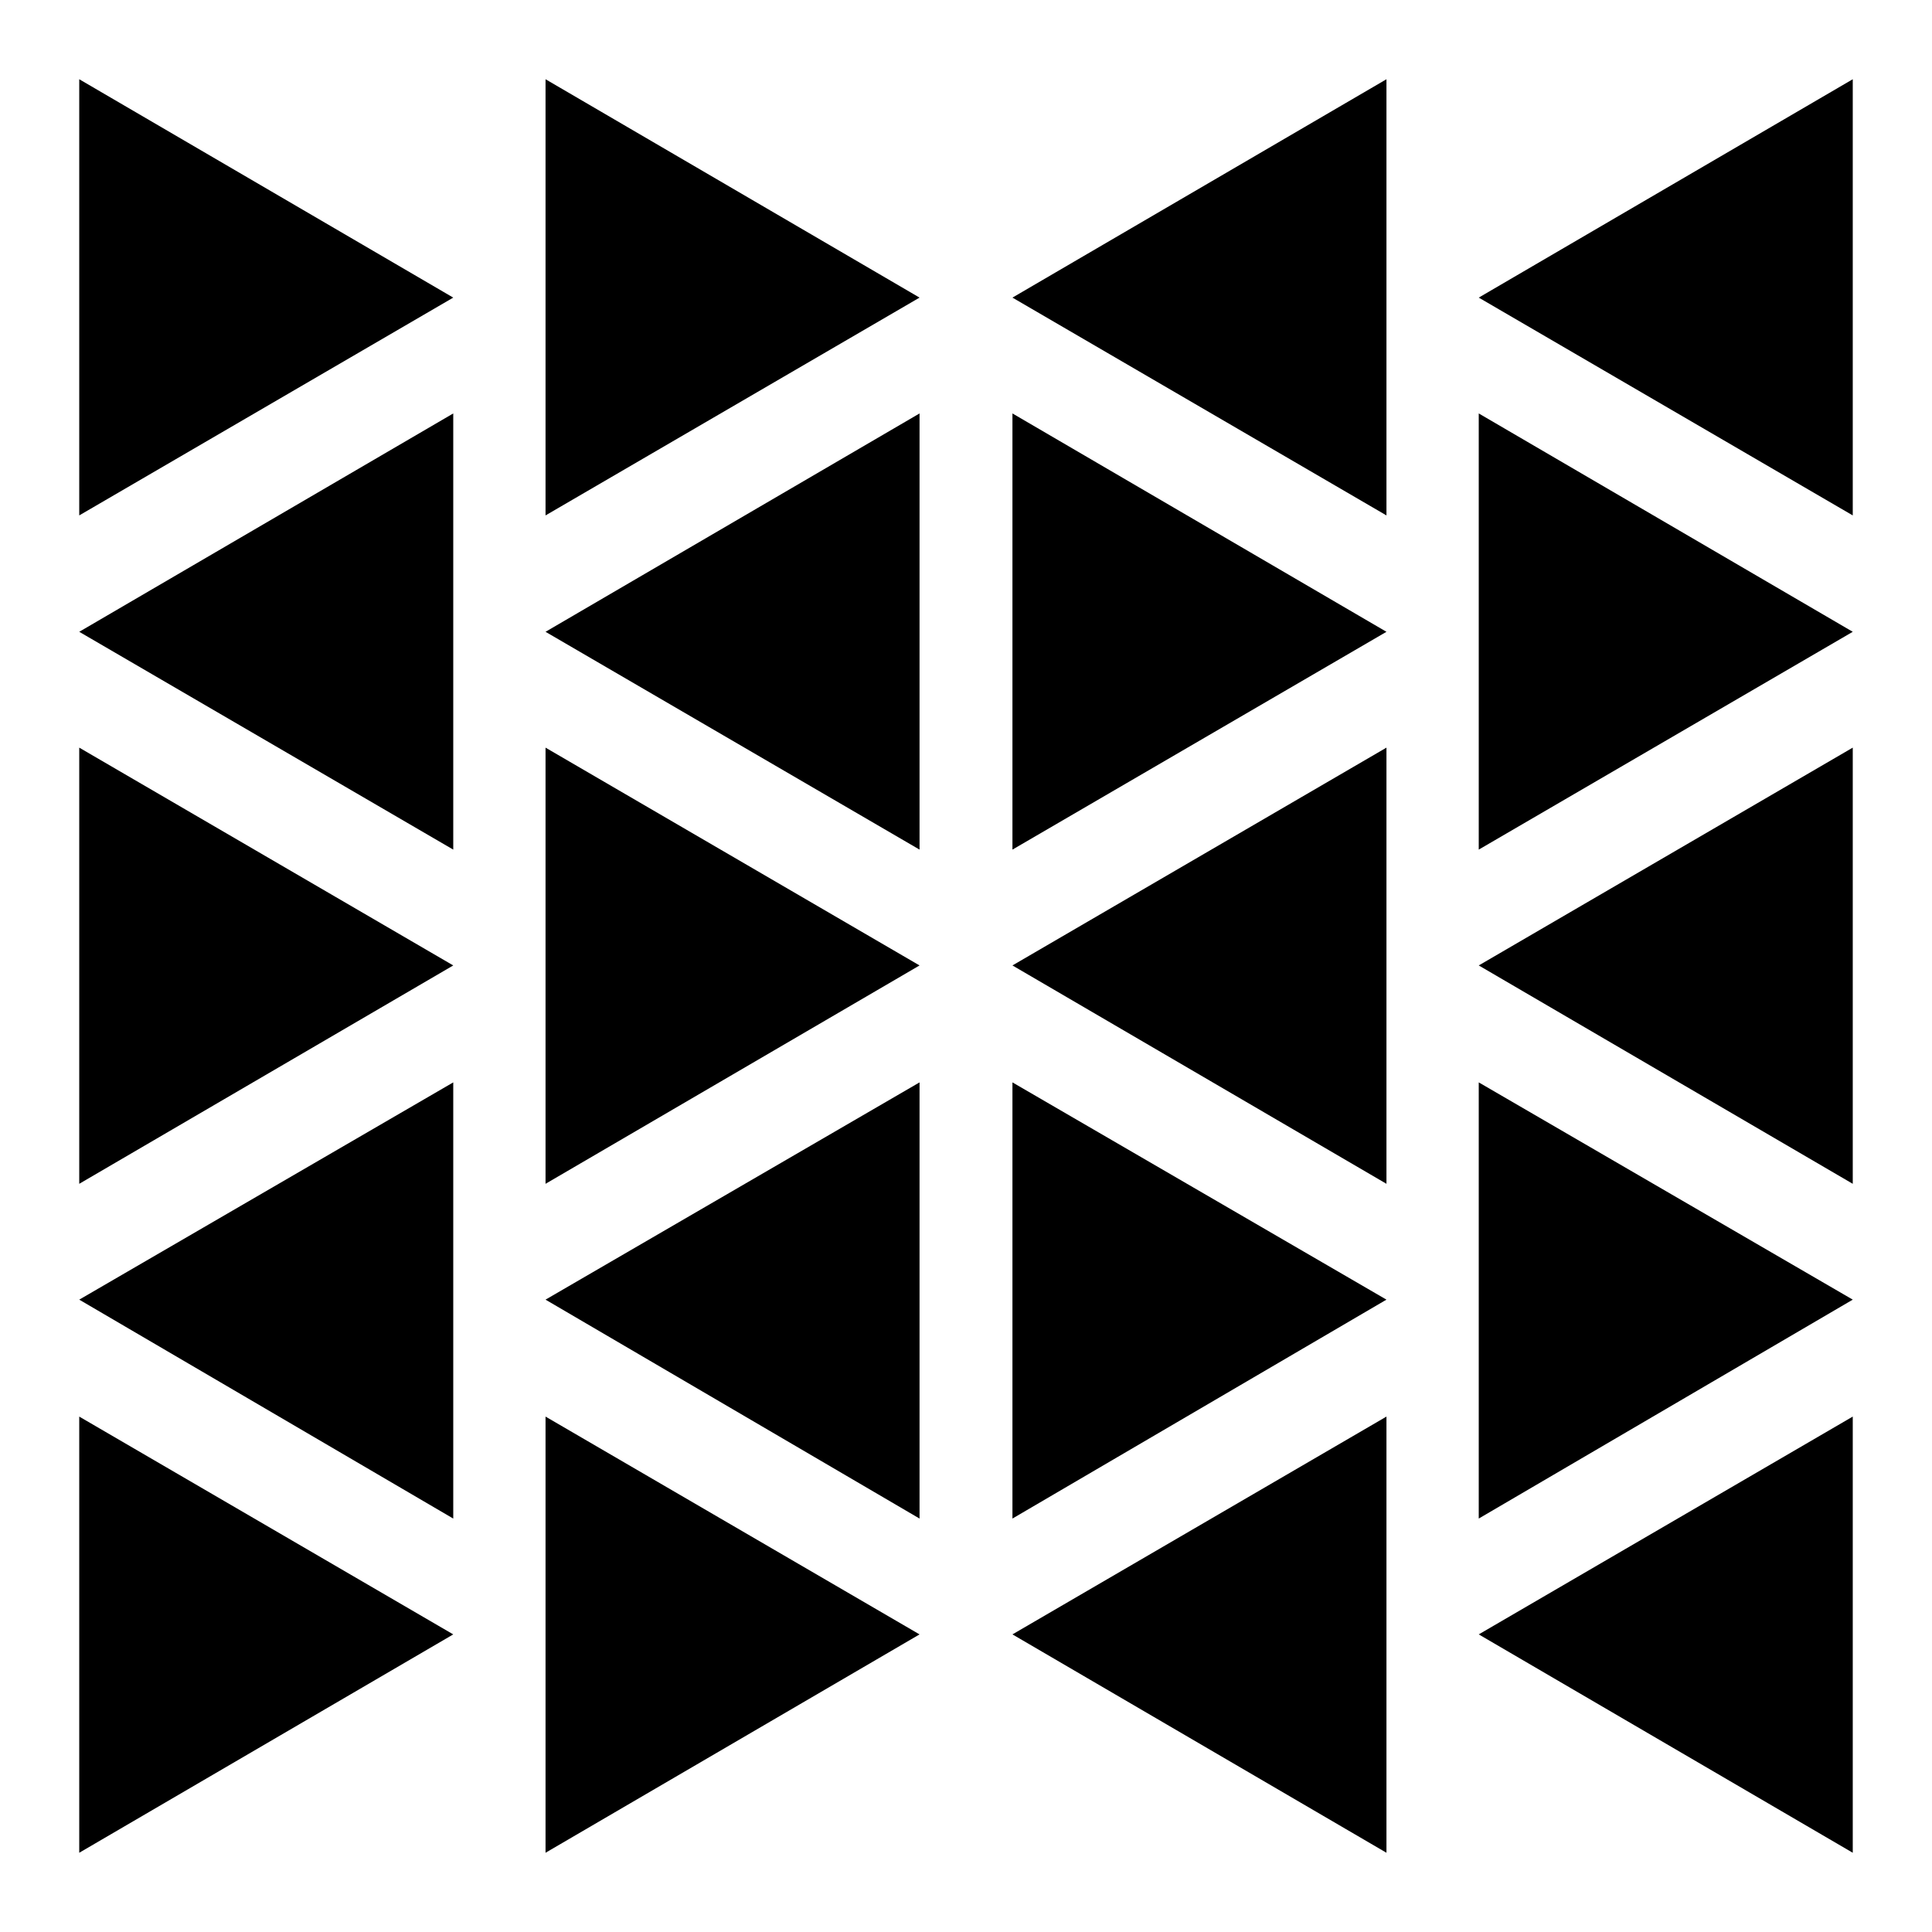 <svg height="512" viewBox="0 0 512 512" width="512" xmlns="http://www.w3.org/2000/svg"><path d="m491 21-99.117 57.869 99.117 57.721zm0 146.434-99.117-57.868v115.59zm0 30.697-99.117 57.722 99.117 57.869v-115.59zm0 146.288-99.117-57.575v115.59l99.117-58.014zm0 30.99-99.117 57.722 99.117 57.869v-115.59zm-123.574-354.409-99.117 57.869 99.117 57.722zm0 146.434-99.117-57.868v115.59zm0 30.697-99.117 57.722 99.117 57.869v-115.59zm0 146.288-99.117-57.575v115.59zm0 30.99-99.117 57.722 99.117 57.869v-115.59zm-123.736-296.539-99.116-57.87v115.59l99.117-57.721zm0 30.697-99.117 57.868 99.117 57.722zm0 146.287-99.117-57.722v115.59zm0 30.99-99.117 57.576 99.117 58.015v-115.59zm0 146.288-99.117-57.722v115.59l99.117-57.869zm-123.573-354.262-99.117-57.87v115.59l99.117-57.721zm0 30.697-99.117 57.867 99.117 57.722v-115.59zm0 146.287-99.117-57.723v115.59l99.117-57.868zm0 30.99-99.117 57.576 99.117 58.015v-115.59zm0 146.288-99.117-57.722v115.59l99.117-57.869z"/></svg>